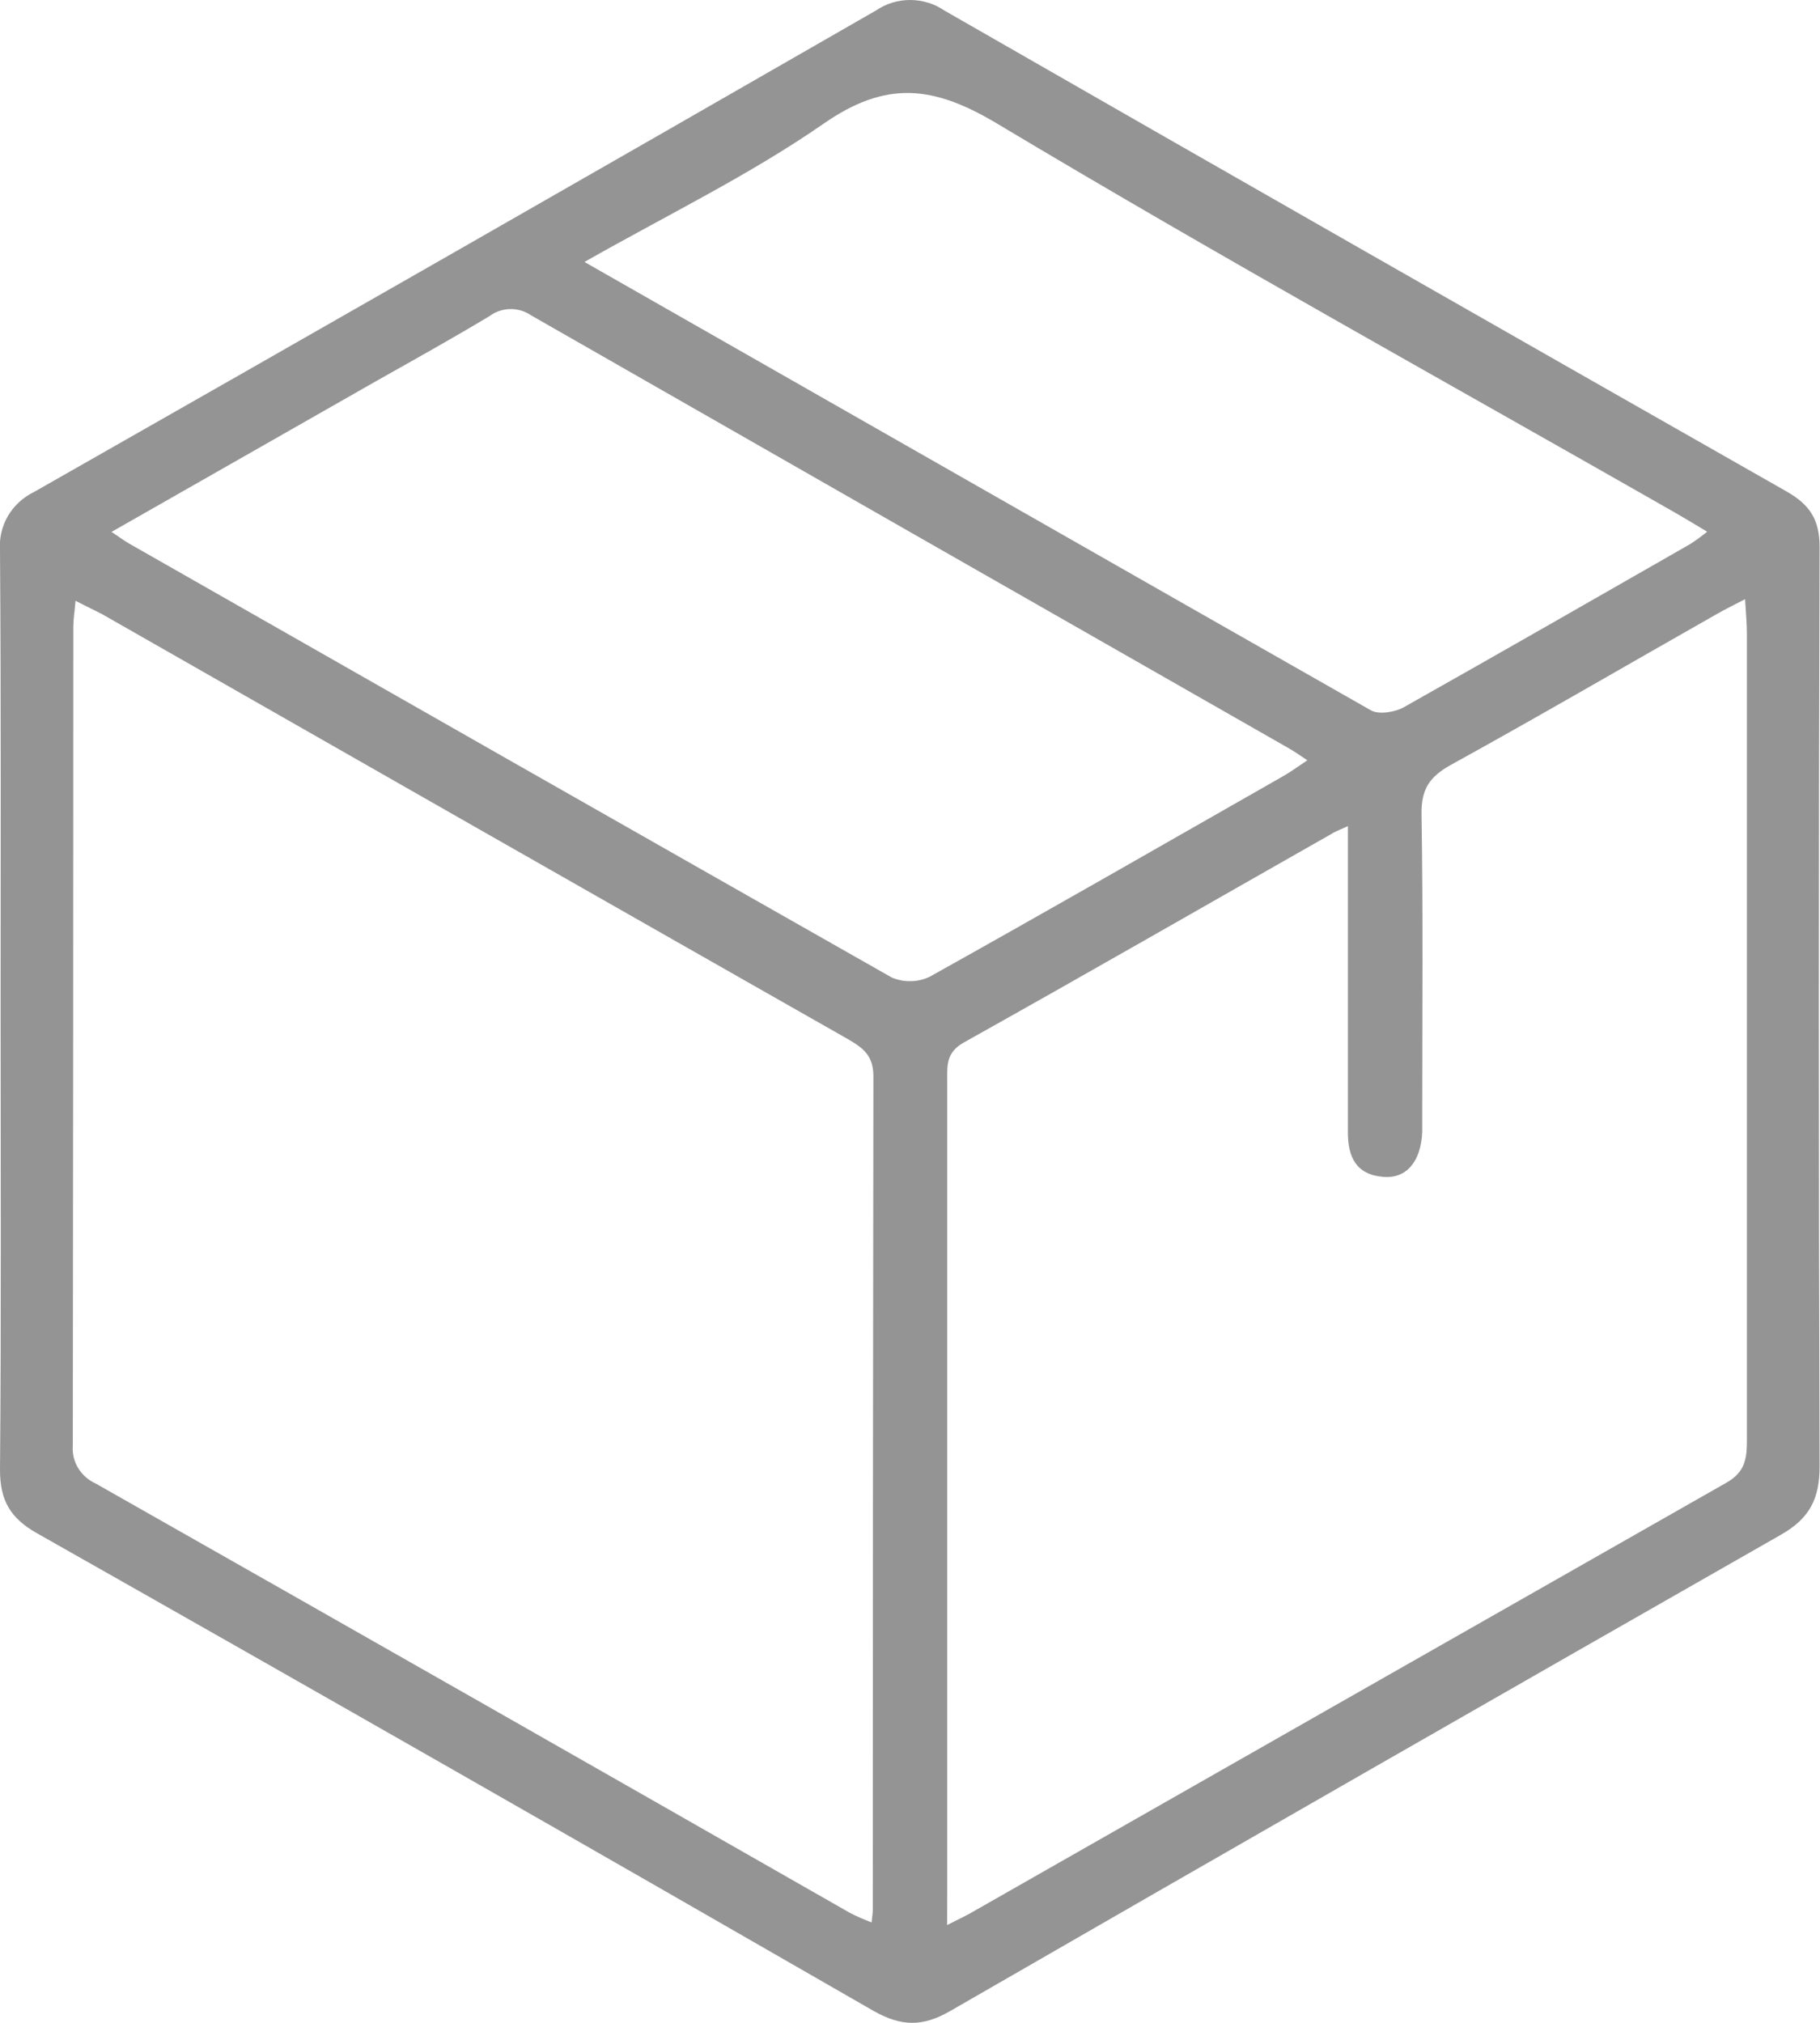<svg width="18" height="20" viewBox="0 0 18 20" fill="none" xmlns="http://www.w3.org/2000/svg">
<g clip-path="url(#clip0_539_681)">
<path d="M0.006 10.005C0.006 8.485 0.011 6.965 -0 5.445C-0.009 5.325 0.018 5.206 0.078 5.102C0.139 4.999 0.23 4.915 0.339 4.863C3.118 3.283 5.893 1.696 8.663 0.104C8.762 0.036 8.88 0 9.001 0C9.122 0 9.241 0.036 9.34 0.104C12.113 1.695 14.89 3.279 17.669 4.859C17.897 4.989 17.996 5.135 17.996 5.408C17.986 8.438 17.986 11.469 17.996 14.498C17.996 14.821 17.896 15.014 17.612 15.175C14.871 16.738 12.133 18.307 9.398 19.883C9.126 20.04 8.916 20.038 8.641 19.883C5.888 18.298 3.13 16.723 0.365 15.159C0.102 15.01 -0 14.836 -0 14.532C0.013 13.025 0.006 11.515 0.006 10.005ZM0.747 5.94C0.738 6.047 0.725 6.123 0.725 6.199C0.725 8.896 0.723 11.593 0.72 14.291C0.714 14.37 0.732 14.448 0.773 14.515C0.814 14.582 0.875 14.636 0.947 14.668C3.436 16.079 5.923 17.495 8.408 18.914C8.477 18.949 8.548 18.98 8.62 19.007C8.627 18.943 8.632 18.913 8.632 18.884C8.632 16.139 8.634 13.391 8.638 10.641C8.638 10.438 8.538 10.363 8.393 10.278C5.931 8.879 3.472 7.478 1.013 6.074C0.933 6.032 0.853 5.995 0.747 5.94ZM9.367 19.033C9.475 18.979 9.531 18.952 9.581 18.925C12.077 17.503 14.574 16.082 17.072 14.661C17.261 14.555 17.277 14.419 17.277 14.242C17.277 11.583 17.277 8.925 17.277 6.267C17.277 6.163 17.267 6.061 17.259 5.924C17.134 5.99 17.053 6.028 16.976 6.073C16.1 6.57 15.232 7.076 14.352 7.561C14.138 7.679 14.055 7.803 14.059 8.051C14.075 9.028 14.066 10.005 14.066 10.981C14.066 11.052 14.066 11.123 14.066 11.193C14.053 11.484 13.911 11.655 13.681 11.636C13.411 11.614 13.33 11.438 13.331 11.194C13.331 10.298 13.331 9.402 13.331 8.506V8.168C13.233 8.212 13.195 8.226 13.161 8.249C11.951 8.936 10.746 9.629 9.531 10.308C9.356 10.407 9.368 10.535 9.368 10.685C9.368 13.364 9.368 16.043 9.368 18.721L9.367 19.033ZM12.93 7.517C12.849 7.463 12.791 7.423 12.732 7.39C10.237 5.967 7.744 4.543 5.253 3.118C5.192 3.076 5.119 3.054 5.045 3.056C4.971 3.057 4.899 3.082 4.84 3.126C4.474 3.346 4.104 3.552 3.731 3.762L1.103 5.259C1.18 5.31 1.228 5.346 1.28 5.376C3.792 6.808 6.305 8.238 8.82 9.665C8.88 9.69 8.944 9.703 9.008 9.701C9.073 9.7 9.137 9.685 9.195 9.657C10.364 9.005 11.526 8.338 12.689 7.675C12.765 7.632 12.836 7.579 12.93 7.517ZM5.784 2.592C8.41 4.088 10.983 5.559 13.56 7.024C13.638 7.067 13.795 7.042 13.883 6.993C14.831 6.459 15.773 5.919 16.715 5.38C16.774 5.342 16.83 5.301 16.884 5.257C16.759 5.182 16.655 5.119 16.55 5.059C14.319 3.786 12.071 2.544 9.868 1.226C9.229 0.842 8.762 0.793 8.141 1.226C7.412 1.731 6.603 2.123 5.784 2.588V2.592Z" fill="#949494"/>
</g>
<defs>
<clipPath id="clip0_539_681">
<rect width="18" height="20" fill="white"/>
</clipPath>
</defs>
</svg>
